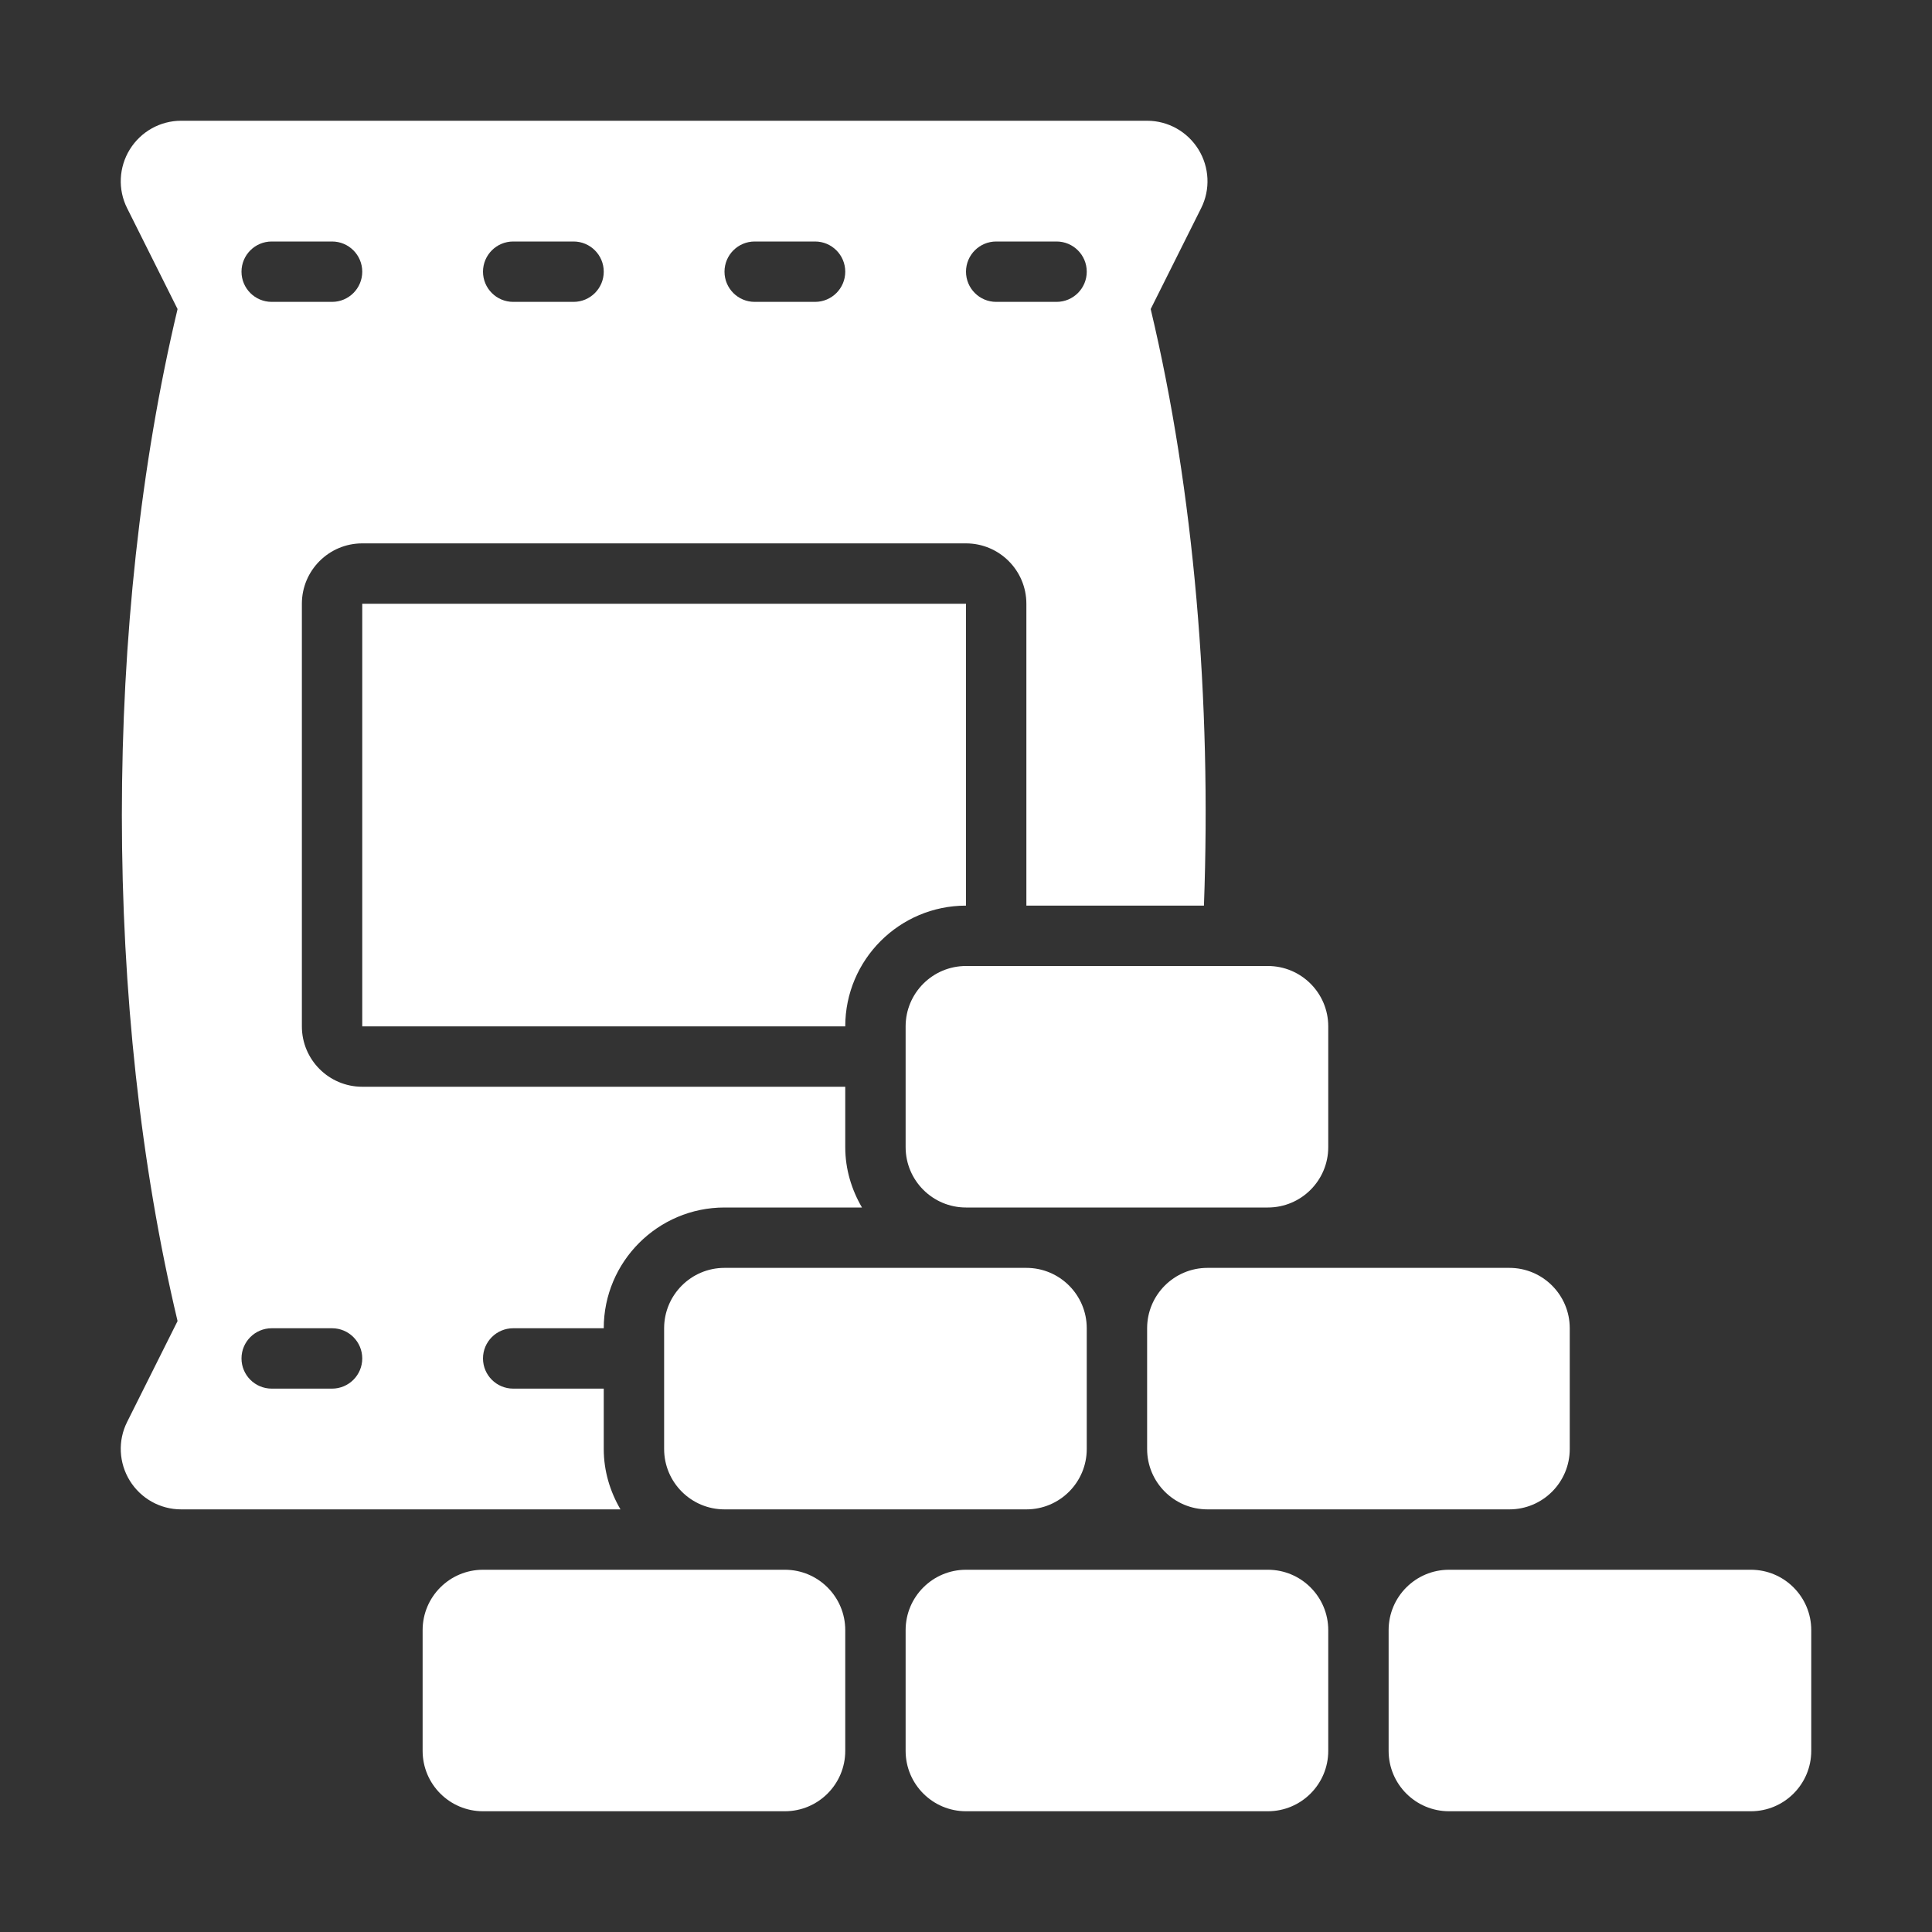 <svg fill="#FFFFFF" xmlns="http://www.w3.org/2000/svg"  viewBox="0 0 32 32" width="32px" height="32px"><rect x="0" y="0" width="32" height="32" fill="#333333" stroke="none"/><path d="M 3 2 C 2.653 2 2.333 2.18 2.15 2.475 C 1.968 2.77 1.95 3.138 2.105 3.447 L 2.941 5.119 C 1.711 10.283 1.711 16.717 2.941 21.881 L 2.105 23.553 C 1.95 23.862 1.968 24.23 2.15 24.525 C 2.333 24.82 2.653 25 3 25 L 10.277 25 C 10.105 24.705 10 24.366 10 24 L 10 23 L 8.5 23 C 8.224 23 8 22.776 8 22.5 C 8 22.224 8.224 22 8.5 22 L 10 22 C 10 20.897 10.897 20 12 20 L 14.277 20 C 14.105 19.705 14 19.366 14 19 L 14 18 L 6 18 C 5.448 18 5 17.552 5 17 L 5 10 C 5 9.448 5.448 9 6 9 L 16 9 C 16.552 9 17 9.448 17 10 L 17 15 L 19.941 15 C 20.066 11.611 19.78 8.147 19.059 5.119 L 19.895 3.447 C 20.05 3.138 20.032 2.77 19.85 2.475 C 19.667 2.18 19.347 2 19 2 L 3 2 z M 4.5 4 L 5.5 4 C 5.776 4 6 4.224 6 4.5 C 6 4.776 5.776 5 5.5 5 L 4.5 5 C 4.224 5 4 4.776 4 4.5 C 4 4.224 4.224 4 4.5 4 z M 8.5 4 L 9.5 4 C 9.776 4 10 4.224 10 4.5 C 10 4.776 9.776 5 9.5 5 L 8.5 5 C 8.224 5 8 4.776 8 4.5 C 8 4.224 8.224 4 8.5 4 z M 12.5 4 L 13.5 4 C 13.776 4 14 4.224 14 4.5 C 14 4.776 13.776 5 13.5 5 L 12.5 5 C 12.224 5 12 4.776 12 4.5 C 12 4.224 12.224 4 12.5 4 z M 16.5 4 L 17.5 4 C 17.776 4 18 4.224 18 4.5 C 18 4.776 17.776 5 17.5 5 L 16.5 5 C 16.224 5 16 4.776 16 4.5 C 16 4.224 16.224 4 16.5 4 z M 6 10 L 6 17 L 14 17 C 14 15.897 14.897 15 16 15 L 16 10 L 6 10 z M 16 16 C 15.448 16 15 16.448 15 17 L 15 19 C 15 19.552 15.448 20 16 20 L 21 20 C 21.552 20 22 19.552 22 19 L 22 17 C 22 16.448 21.552 16 21 16 L 16 16 z M 12 21 C 11.448 21 11 21.448 11 22 L 11 24 C 11 24.552 11.448 25 12 25 L 17 25 C 17.552 25 18 24.552 18 24 L 18 22 C 18 21.448 17.552 21 17 21 L 12 21 z M 20 21 C 19.448 21 19 21.448 19 22 L 19 24 C 19 24.552 19.448 25 20 25 L 25 25 C 25.552 25 26 24.552 26 24 L 26 22 C 26 21.448 25.552 21 25 21 L 20 21 z M 4.5 22 L 5.5 22 C 5.776 22 6 22.224 6 22.5 C 6 22.776 5.776 23 5.5 23 L 4.5 23 C 4.224 23 4 22.776 4 22.5 C 4 22.224 4.224 22 4.5 22 z M 8 26 C 7.448 26 7 26.448 7 27 L 7 29 C 7 29.552 7.448 30 8 30 L 13 30 C 13.552 30 14 29.552 14 29 L 14 27 C 14 26.448 13.552 26 13 26 L 8 26 z M 16 26 C 15.448 26 15 26.448 15 27 L 15 29 C 15 29.552 15.448 30 16 30 L 21 30 C 21.552 30 22 29.552 22 29 L 22 27 C 22 26.448 21.552 26 21 26 L 16 26 z M 24 26 C 23.448 26 23 26.448 23 27 L 23 29 C 23 29.552 23.448 30 24 30 L 29 30 C 29.552 30 30 29.552 30 29 L 30 27 C 30 26.448 29.552 26 29 26 L 24 26 z"/></svg>